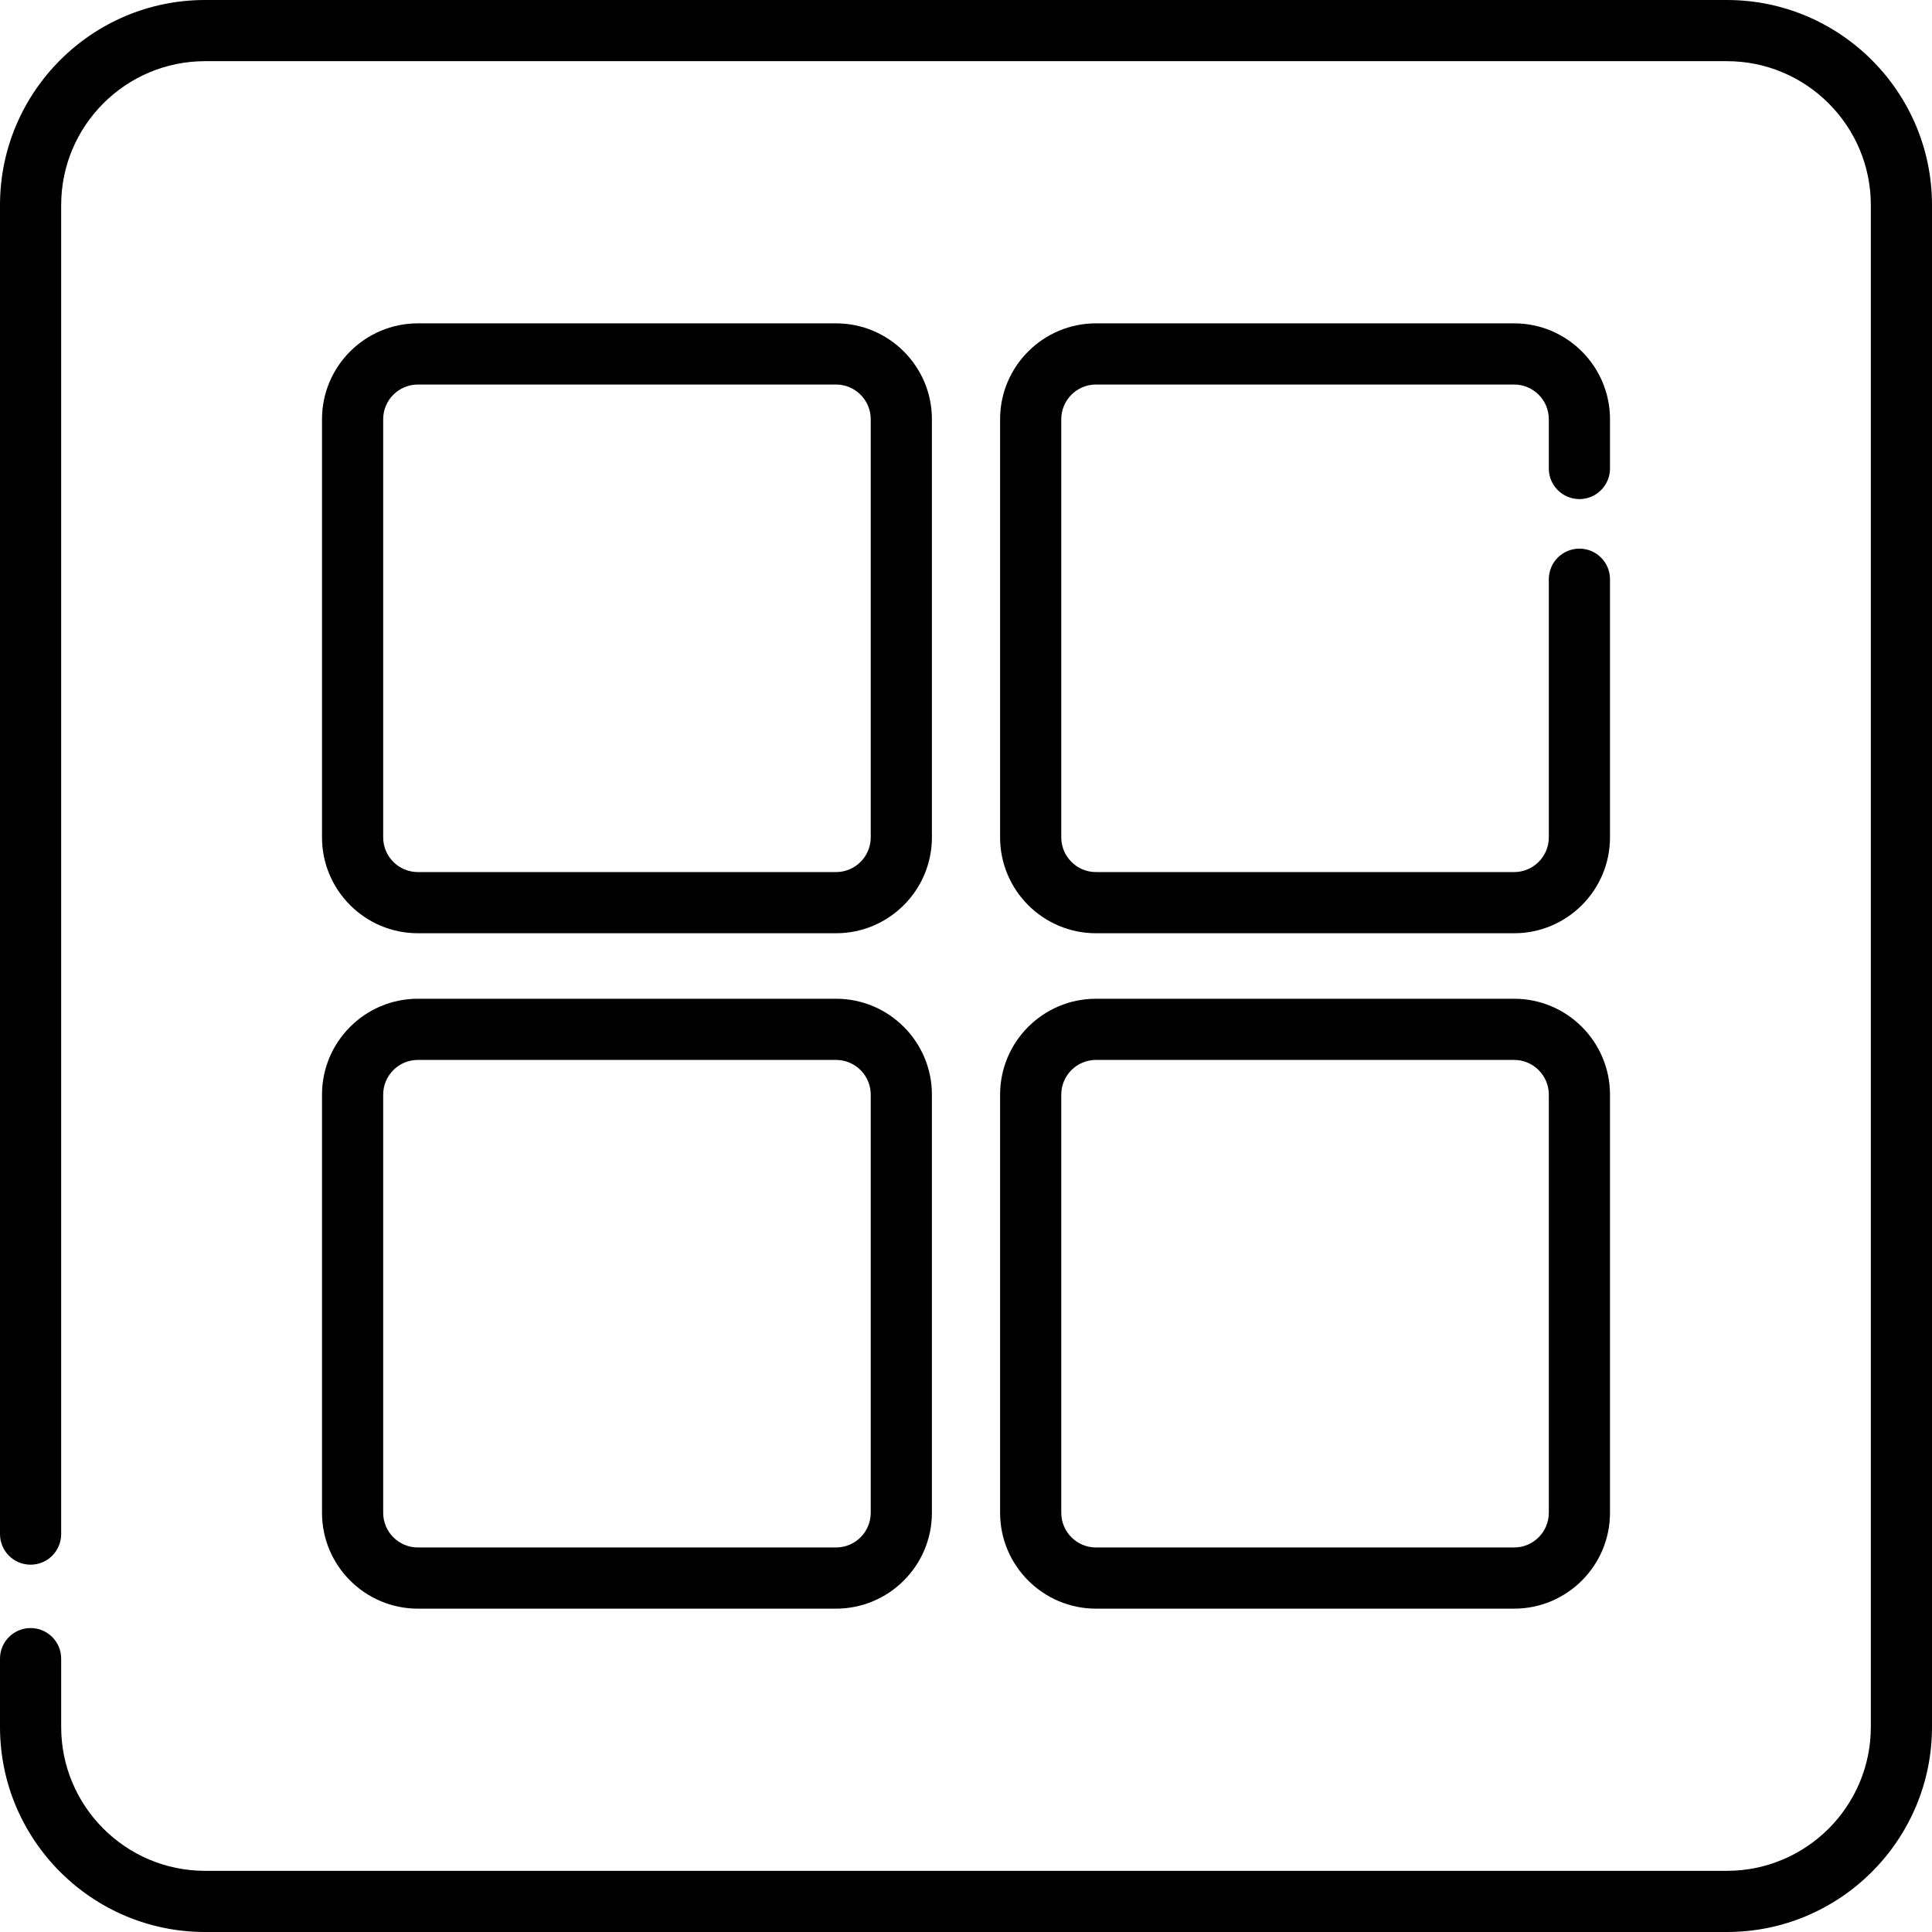 <?xml version="1.0" encoding="iso-8859-1"?>
<!-- Generator: Adobe Illustrator 19.0.0, SVG Export Plug-In . SVG Version: 6.00 Build 0)  -->
<svg version="1.1" id="Capa_1" xmlns="http://www.w3.org/2000/svg" xmlns:xlink="http://www.w3.org/1999/xlink" x="0px" y="0px"
	 viewBox="0 0 512 512" style="enable-background:new 0 0 512 512;" xml:space="preserve">
<g>
	<g>
		<path d="M221.56,85.691H110.739c-14.008,0-25.404,11.396-25.404,25.404v110.821c0,14.008,11.396,25.404,25.404,25.404H221.56
			c14.008,0,25.405-11.396,25.405-25.405v-110.82C246.965,97.087,235.568,85.691,221.56,85.691z M230.753,221.916
			c0,5.069-4.124,9.193-9.193,9.193H110.739c-5.068,0-9.192-4.124-9.192-9.193V111.095c0-5.068,4.124-9.192,9.192-9.192H221.56
			c5.069,0,9.193,4.124,9.193,9.192V221.916z"/>
	</g>
</g>
<g>
	<g>
		<path d="M418.559,132.265c4.477,0,8.106-3.629,8.106-8.106v-13.064c0-14.008-11.396-25.404-25.404-25.404H290.44
			c-14.008,0-25.405,11.396-25.405,25.404v110.821c0,14.008,11.397,25.405,25.405,25.405h110.821
			c14.008,0,25.404-11.396,25.404-25.405v-68.417c0-4.477-3.629-8.106-8.106-8.106s-8.106,3.629-8.106,8.106v68.417
			c0,5.069-4.124,9.193-9.192,9.193H290.44c-5.069,0-9.193-4.124-9.193-9.193V111.095c0-5.068,4.124-9.192,9.193-9.192h110.821
			c5.068,0,9.192,4.124,9.192,9.192v13.064C410.453,128.635,414.081,132.265,418.559,132.265z"/>
	</g>
</g>
<g>
	<g>
		<path d="M221.56,264.679H110.739c-14.008,0-25.404,11.396-25.404,25.405v110.821c0,14.008,11.396,25.405,25.404,25.405H221.56
			c14.008,0,25.405-11.396,25.405-25.405V290.084C246.965,276.076,235.568,264.679,221.56,264.679z M230.753,400.905
			c0,5.069-4.124,9.193-9.193,9.193H110.739c-5.068,0-9.192-4.124-9.192-9.193V290.084c0-5.069,4.124-9.193,9.192-9.193H221.56
			c5.069,0,9.193,4.124,9.193,9.193V400.905z"/>
	</g>
</g>
<g>
	<g>
		<path d="M401.261,264.679H290.44c-14.008,0-25.405,11.396-25.405,25.405v110.821c0,14.008,11.397,25.405,25.405,25.405h110.821
			c14.008,0,25.404-11.396,25.404-25.405V290.084C426.665,276.076,415.269,264.679,401.261,264.679z M410.453,400.905
			c0,5.069-4.124,9.193-9.192,9.193H290.44c-5.069,0-9.193-4.124-9.193-9.193V290.084c0-5.069,4.124-9.193,9.193-9.193h110.821
			c5.068,0,9.192,4.124,9.192,9.193V400.905z"/>
	</g>
</g>
<g>
	<g>
		<path d="M457.661,0H54.339C24.376,0,0,24.377,0,54.339v352.213c0,4.477,3.629,8.106,8.106,8.106s8.106-3.629,8.106-8.106V54.339
			c0-21.023,17.104-38.127,38.127-38.127h403.323c21.023,0,38.127,17.104,38.127,38.127v403.322
			c0,21.023-17.104,38.127-38.127,38.127H54.339c-21.023,0-38.127-17.104-38.127-38.127v-18.102c0-4.477-3.629-8.106-8.106-8.106
			S0,435.082,0,439.559v18.102C0,487.624,24.376,512,54.339,512h403.323C487.624,512,512,487.624,512,457.661V54.339
			C512,24.377,487.624,0,457.661,0z"/>
	</g>
</g>
<g>
</g>
<g>
</g>
<g>
</g>
<g>
</g>
<g>
</g>
<g>
</g>
<g>
</g>
<g>
</g>
<g>
</g>
<g>
</g>
<g>
</g>
<g>
</g>
<g>
</g>
<g>
</g>
<g>
</g>
</svg>
